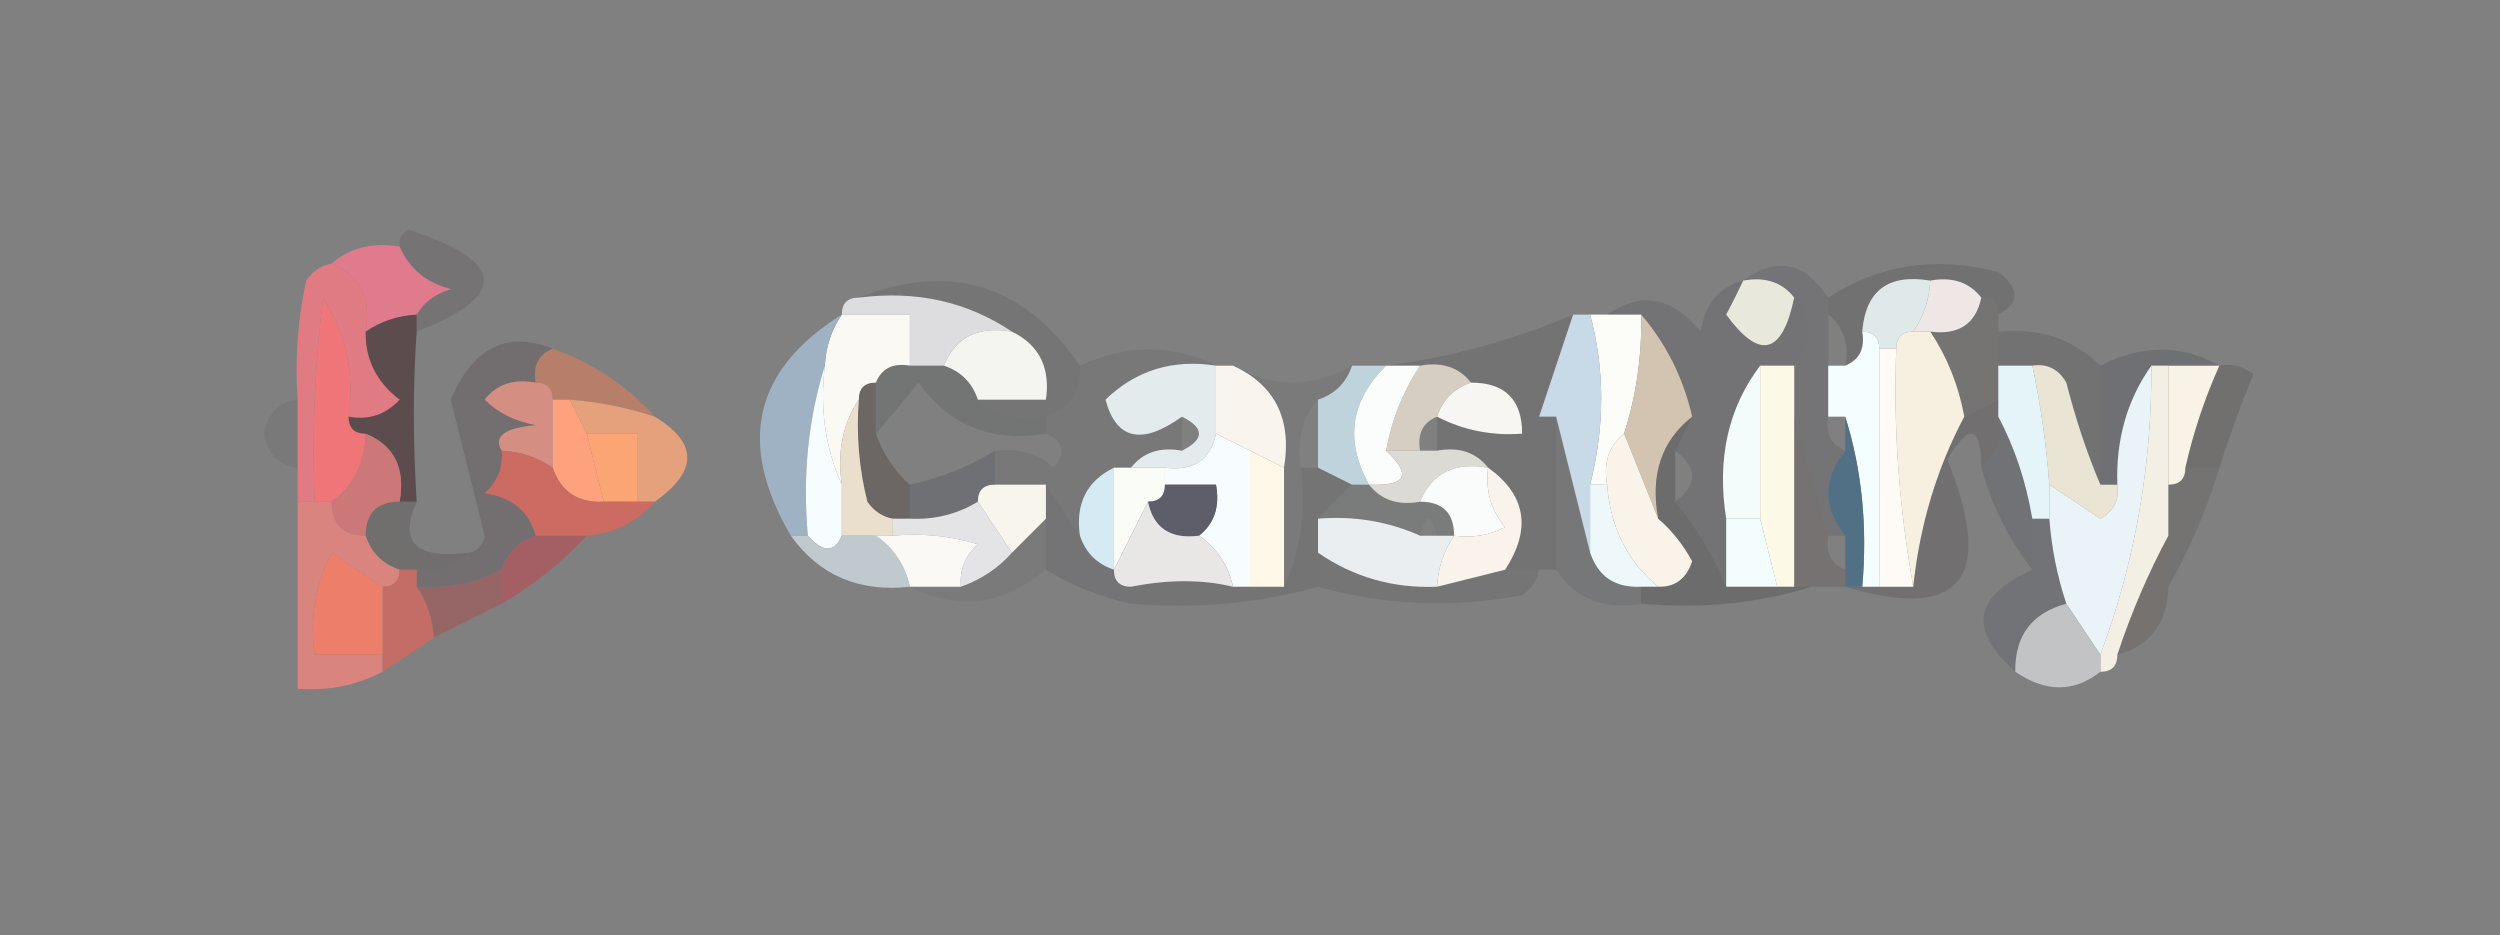 <?xml version="1.0" encoding="UTF-8"?>
<!DOCTYPE svg PUBLIC "-//W3C//DTD SVG 1.1//EN" "http://www.w3.org/Graphics/SVG/1.1/DTD/svg11.dtd">
<svg xmlns="http://www.w3.org/2000/svg" version="1.1" width="147px" height="55px" style="shape-rendering:geometricPrecision; text-rendering:geometricPrecision; image-rendering:optimizeQuality; fill-rule:evenodd; clip-rule:evenodd" xmlns:xlink="http://www.w3.org/1999/xlink">
<rect width="100%" height="100%" fill="#808080" stroke="none"/>
<g><path style="opacity:0.114" fill="#26171b" d="M 24.5,19.5 C 24.5,19.167 24.5,18.833 24.5,18.5C 24.918,17.778 25.584,17.278 26.5,17C 25.058,16.623 24.058,15.79 23.5,14.5C 23.435,14.062 23.601,13.728 24,13.5C 29.774,15.375 29.94,17.375 24.5,19.5 Z"/></g>
<g><path style="opacity:0.114" fill="#22182a" d="M 102.5,16.5 C 104.455,15.07 106.121,15.403 107.5,17.5C 107.5,17.833 107.5,18.167 107.5,18.5C 107.5,19.5 107.5,20.5 107.5,21.5C 107.5,22.5 107.5,23.5 107.5,24.5C 107.328,25.492 107.662,26.158 108.5,26.5C 107.167,28.167 107.167,29.833 108.5,31.5C 108.167,31.5 107.833,31.5 107.5,31.5C 106.833,29.167 106.167,26.833 105.5,24.5C 105.5,23.5 105.5,22.5 105.5,21.5C 106.686,20.039 106.686,18.705 105.5,17.5C 104.791,16.596 103.791,16.263 102.5,16.5 Z"/></g>
<g><path style="opacity:1" fill="#e07a8d" d="M 19.5,15.5 C 20.568,14.566 21.901,14.232 23.5,14.5C 24.058,15.79 25.058,16.623 26.5,17C 25.584,17.278 24.918,17.778 24.5,18.5C 23.391,18.557 22.391,18.89 21.5,19.5C 21.843,17.517 21.177,16.183 19.5,15.5 Z"/></g>
<g><path style="opacity:0.145" fill="#1e2029" d="M 117.5,18.5 C 117.5,17.833 117.167,17.5 116.5,17.5C 115.791,16.596 114.791,16.263 113.5,16.5C 111.027,16.088 109.694,17.088 109.5,19.5C 109.672,20.492 109.338,21.158 108.5,21.5C 108.737,20.209 108.404,19.209 107.5,18.5C 107.5,18.167 107.5,17.833 107.5,17.5C 110.518,15.537 113.851,15.037 117.5,16C 118.774,16.977 118.774,17.811 117.5,18.5 Z"/></g>
<g><path style="opacity:1" fill="#efe7e6" d="M 113.5,16.5 C 114.791,16.263 115.791,16.596 116.5,17.5C 116.179,19.048 115.179,19.715 113.5,19.5C 113.167,19.5 112.833,19.5 112.5,19.5C 113.11,18.609 113.443,17.609 113.5,16.5 Z"/></g>
<g><path style="opacity:1" fill="#e17b83" d="M 19.5,15.5 C 21.177,16.183 21.843,17.517 21.5,19.5C 21.48,21.143 22.147,22.476 23.5,23.5C 22.675,24.386 21.675,24.719 20.5,24.5C 20.852,21.927 20.352,19.594 19,17.5C 18.501,21.486 18.334,25.486 18.5,29.5C 18.167,29.5 17.833,29.5 17.5,29.5C 17.5,28.833 17.5,28.167 17.5,27.5C 17.5,26.167 17.5,24.833 17.5,23.5C 17.337,21.143 17.503,18.81 18,16.5C 18.383,15.944 18.883,15.611 19.5,15.5 Z"/></g>
<g><path style="opacity:1" fill="#dddcde" d="M 49.5,18.5 C 49.5,17.833 49.833,17.5 50.5,17.5C 53.877,17.068 56.877,17.735 59.5,19.5C 57.517,19.157 56.183,19.823 55.5,21.5C 54.833,21.5 54.167,21.5 53.5,21.5C 53.5,20.5 53.5,19.5 53.5,18.5C 52.167,18.5 50.833,18.5 49.5,18.5 Z"/></g>
<g><path style="opacity:0.106" fill="#2e2522" d="M 50.5,17.5 C 55.875,15.383 60.209,16.716 63.5,21.5C 63.573,23.027 62.906,24.027 61.5,24.5C 59.901,24.768 58.568,24.434 57.5,23.5C 58.833,23.5 60.167,23.5 61.5,23.5C 61.771,21.62 61.104,20.287 59.5,19.5C 56.877,17.735 53.877,17.068 50.5,17.5 Z"/></g>
<g><path style="opacity:1" fill="#e9e8dd" d="M 102.5,16.5 C 103.791,16.263 104.791,16.596 105.5,17.5C 104.797,20.861 103.463,21.194 101.5,18.5C 101.863,17.817 102.196,17.15 102.5,16.5 Z"/></g>
<g><path style="opacity:1" fill="#dfe9ea" d="M 113.5,16.5 C 113.443,17.609 113.11,18.609 112.5,19.5C 111.833,19.5 111.5,19.833 111.5,20.5C 111.167,20.5 110.833,20.5 110.5,20.5C 110.5,19.833 110.167,19.5 109.5,19.5C 109.694,17.088 111.027,16.088 113.5,16.5 Z"/></g>
<g><path style="opacity:1" fill="#f07579" d="M 20.5,24.5 C 20.5,25.167 20.833,25.5 21.5,25.5C 21.473,27.199 20.806,28.533 19.5,29.5C 19.167,29.5 18.833,29.5 18.5,29.5C 18.334,25.486 18.501,21.486 19,17.5C 20.352,19.594 20.852,21.927 20.5,24.5 Z"/></g>
<g><path style="opacity:1" fill="#fcfdf9" d="M 93.5,18.5 C 93.833,18.5 94.167,18.5 94.5,18.5C 95.167,18.5 95.833,18.5 96.5,18.5C 96.552,20.903 96.219,23.236 95.5,25.5C 94.596,26.209 94.263,27.209 94.5,28.5C 94.167,28.5 93.833,28.5 93.5,28.5C 94.368,25.064 94.368,21.731 93.5,18.5 Z"/></g>
<g><path style="opacity:0.137" fill="#262737" d="M 102.5,16.5 C 102.196,17.15 101.863,17.817 101.5,18.5C 103.463,21.194 104.797,20.861 105.5,17.5C 106.686,18.705 106.686,20.039 105.5,21.5C 104.833,21.5 104.167,21.5 103.5,21.5C 101.612,23.988 100.945,26.988 101.5,30.5C 101.5,31.833 101.5,33.167 101.5,34.5C 100.767,32.706 99.767,31.039 98.5,29.5C 99.833,28.5 99.833,27.5 98.5,26.5C 98.833,25.833 99.167,25.167 99.5,24.5C 98.971,22.216 97.971,20.216 96.5,18.5C 95.833,18.5 95.167,18.5 94.5,18.5C 96.489,17.113 98.322,17.447 100,19.5C 100.236,17.881 101.069,16.881 102.5,16.5 Z"/></g>
<g><path style="opacity:0.145" fill="#3f332c" d="M 116.5,17.5 C 117.167,17.5 117.5,17.833 117.5,18.5C 117.5,18.833 117.5,19.167 117.5,19.5C 117.5,20.167 117.5,20.833 117.5,21.5C 117.5,22.167 117.5,22.833 117.5,23.5C 116.833,23.833 116.167,24.167 115.5,24.5C 115.169,22.678 114.502,21.011 113.5,19.5C 115.179,19.715 116.179,19.048 116.5,17.5 Z"/></g>
<g><path style="opacity:0.161" fill="#2d131c" d="M 32.5,20.5 C 31.662,20.842 31.328,21.508 31.5,22.5C 30.209,22.263 29.209,22.596 28.5,23.5C 27.833,23.5 27.167,23.5 26.5,23.5C 27.804,20.431 29.804,19.431 32.5,20.5 Z"/></g>
<g><path style="opacity:0.129" fill="#221819" d="M 117.5,19.5 C 119.898,19.259 121.898,19.926 123.5,21.5C 123.5,23.833 123.5,26.167 123.5,28.5C 122.717,26.657 122.05,24.657 121.5,22.5C 121.043,21.703 120.376,21.369 119.5,21.5C 118.833,21.5 118.167,21.5 117.5,21.5C 117.5,20.833 117.5,20.167 117.5,19.5 Z"/></g>
<g><path style="opacity:1" fill="#fbf9f4" d="M 49.5,18.5 C 50.833,18.5 52.167,18.5 53.5,18.5C 53.5,19.5 53.5,20.5 53.5,21.5C 52.508,21.328 51.842,21.662 51.5,22.5C 50.833,22.5 50.5,22.833 50.5,23.5C 49.549,24.919 49.215,26.585 49.5,28.5C 48.532,26.393 48.198,24.059 48.5,21.5C 48.557,20.391 48.89,19.391 49.5,18.5 Z"/></g>
<g><path style="opacity:0.114" fill="#191d21" d="M 53.5,21.5 C 54.167,21.5 54.833,21.5 55.5,21.5C 56.5,21.833 57.167,22.5 57.5,23.5C 58.568,24.434 59.901,24.768 61.5,24.5C 61.5,24.833 61.5,25.167 61.5,25.5C 58.348,26.041 55.848,25.041 54,22.5C 53.148,23.571 52.315,24.571 51.5,25.5C 51.5,24.5 51.5,23.5 51.5,22.5C 51.842,21.662 52.508,21.328 53.5,21.5 Z"/></g>
<g><path style="opacity:1" fill="#f4f5f0" d="M 59.5,19.5 C 61.104,20.287 61.771,21.62 61.5,23.5C 60.167,23.5 58.833,23.5 57.5,23.5C 57.167,22.5 56.5,21.833 55.5,21.5C 56.183,19.823 57.517,19.157 59.5,19.5 Z"/></g>
<g><path style="opacity:0.994" fill="#e4ebed" d="M 71.5,21.5 C 71.5,22.833 71.5,24.167 71.5,25.5C 71.179,27.048 70.179,27.715 68.5,27.5C 67.833,27.5 67.167,27.5 66.5,27.5C 67.209,26.596 68.209,26.263 69.5,26.5C 70.833,25.833 70.833,25.167 69.5,24.5C 67.14,26.193 65.64,25.86 65,23.5C 66.789,21.771 68.956,21.104 71.5,21.5 Z"/></g>
<g><path style="opacity:1" fill="#d6cec3" d="M 83.5,21.5 C 84.791,21.263 85.791,21.596 86.5,22.5C 85.5,22.833 84.833,23.5 84.5,24.5C 83.662,24.842 83.328,25.508 83.5,26.5C 82.833,26.5 82.167,26.5 81.5,26.5C 81.831,24.678 82.498,23.011 83.5,21.5 Z"/></g>
<g><path style="opacity:0.133" fill="#1f1f26" d="M 92.5,18.5 C 91.833,20.5 91.167,22.5 90.5,24.5C 90.5,25.167 90.167,25.5 89.5,25.5C 89.5,23.5 88.5,22.5 86.5,22.5C 85.791,21.596 84.791,21.263 83.5,21.5C 82.833,21.5 82.167,21.5 81.5,21.5C 85.292,21.007 88.958,20.007 92.5,18.5 Z"/></g>
<g><path style="opacity:1" fill="#c8d9e7" d="M 92.5,18.5 C 92.833,18.5 93.167,18.5 93.5,18.5C 94.368,21.731 94.368,25.064 93.5,28.5C 93.5,29.833 93.5,31.167 93.5,32.5C 92.833,29.833 92.167,27.167 91.5,24.5C 91.167,24.5 90.833,24.5 90.5,24.5C 91.167,22.5 91.833,20.5 92.5,18.5 Z"/></g>
<g><path style="opacity:1" fill="#d2c4b1" d="M 96.5,18.5 C 97.971,20.216 98.971,22.216 99.5,24.5C 97.692,25.918 97.025,27.918 97.5,30.5C 96.833,28.833 96.167,27.167 95.5,25.5C 96.219,23.236 96.552,20.903 96.5,18.5 Z"/></g>
<g><path style="opacity:0.999" fill="#f7f0e1" d="M 112.5,19.5 C 112.833,19.5 113.167,19.5 113.5,19.5C 114.502,21.011 115.169,22.678 115.5,24.5C 113.881,27.548 112.881,30.881 112.5,34.5C 111.655,29.776 111.322,25.109 111.5,20.5C 111.5,19.833 111.833,19.5 112.5,19.5 Z"/></g>
<g><path style="opacity:0.482" fill="#361518" d="M 24.5,18.5 C 24.5,18.833 24.5,19.167 24.5,19.5C 24.28,22.622 24.28,25.956 24.5,29.5C 24.167,29.5 23.833,29.5 23.5,29.5C 23.843,27.517 23.177,26.183 21.5,25.5C 20.833,25.5 20.5,25.167 20.5,24.5C 21.675,24.719 22.675,24.386 23.5,23.5C 22.147,22.476 21.48,21.143 21.5,19.5C 22.391,18.89 23.391,18.557 24.5,18.5 Z"/></g>
<g><path style="opacity:0.965" fill="#b97e69" d="M 32.5,20.5 C 34.882,21.351 36.882,22.684 38.5,24.5C 36.883,23.962 35.216,23.629 33.5,23.5C 33.167,23.5 32.833,23.5 32.5,23.5C 32.5,22.833 32.167,22.5 31.5,22.5C 31.328,21.508 31.662,20.842 32.5,20.5 Z"/></g>
<g><path style="opacity:1" fill="#9eb2c3" d="M 49.5,18.5 C 48.89,19.391 48.557,20.391 48.5,21.5C 47.521,24.625 47.187,27.958 47.5,31.5C 47.167,31.5 46.833,31.5 46.5,31.5C 43.317,26.067 44.317,21.734 49.5,18.5 Z"/></g>
<g><path style="opacity:0.063" fill="#352928" d="M 72.5,21.5 C 74.833,22.833 77.167,22.833 79.5,21.5C 79.167,22.5 78.5,23.167 77.5,23.5C 76.566,24.568 76.232,25.901 76.5,27.5C 76.802,30.059 76.468,32.393 75.5,34.5C 75.5,32.167 75.5,29.833 75.5,27.5C 75.972,24.642 74.972,22.642 72.5,21.5 Z"/></g>
<g><path style="opacity:1" fill="#f7f6f2" d="M 86.5,22.5 C 88.5,22.5 89.5,23.5 89.5,25.5C 87.709,25.634 86.042,25.301 84.5,24.5C 84.833,23.5 85.5,22.833 86.5,22.5 Z"/></g>
<g><path style="opacity:1" fill="#f9f3e7" d="M 127.5,21.5 C 128.5,21.5 129.5,21.5 130.5,21.5C 129.637,23.421 128.971,25.421 128.5,27.5C 128.5,28.167 128.167,28.5 127.5,28.5C 127.5,26.167 127.5,23.833 127.5,21.5 Z"/></g>
<g><path style="opacity:1" fill="#e9e4d3" d="M 119.5,21.5 C 120.376,21.369 121.043,21.703 121.5,22.5C 122.05,24.657 122.717,26.657 123.5,28.5C 123.833,28.5 124.167,28.5 124.5,28.5C 124.631,29.376 124.298,30.043 123.5,30.5C 122.482,29.808 121.482,29.141 120.5,28.5C 120.326,26.139 119.993,23.806 119.5,21.5 Z"/></g>
<g><path style="opacity:0.155" fill="#131c2e" d="M 130.5,21.5 C 129.5,21.5 128.5,21.5 127.5,21.5C 127.167,21.5 126.833,21.5 126.5,21.5C 125.076,23.515 124.41,25.848 124.5,28.5C 124.167,28.5 123.833,28.5 123.5,28.5C 123.5,26.167 123.5,23.833 123.5,21.5C 125.941,20.244 128.274,20.244 130.5,21.5 Z"/></g>
<g><path style="opacity:0.935" fill="#da9083" d="M 31.5,22.5 C 32.167,22.5 32.5,22.833 32.5,23.5C 32.5,24.833 32.5,26.167 32.5,27.5C 31.609,26.89 30.609,26.557 29.5,26.5C 28.991,25.659 29.657,25.159 31.5,25C 30.262,24.768 29.262,24.268 28.5,23.5C 29.209,22.596 30.209,22.263 31.5,22.5 Z"/></g>
<g><path style="opacity:0.969" fill="#e8a27b" d="M 33.5,23.5 C 35.216,23.629 36.883,23.962 38.5,24.5C 41.048,26.038 41.048,27.704 38.5,29.5C 38.167,29.5 37.833,29.5 37.5,29.5C 37.5,28.167 37.5,26.833 37.5,25.5C 36.5,25.5 35.5,25.5 34.5,25.5C 34.167,24.833 33.833,24.167 33.5,23.5 Z"/></g>
<g><path style="opacity:0.082" fill="#1f222d" d="M 71.5,21.5 C 68.956,21.104 66.789,21.771 65,23.5C 65.64,25.86 67.14,26.193 69.5,24.5C 69.5,25.167 69.5,25.833 69.5,26.5C 68.209,26.263 67.209,26.596 66.5,27.5C 66.167,27.5 65.833,27.5 65.5,27.5C 63.896,28.287 63.229,29.62 63.5,31.5C 62.833,30.5 62.167,29.5 61.5,28.5C 60.5,28.5 59.5,28.5 58.5,28.5C 58.5,27.833 58.5,27.167 58.5,26.5C 59.822,26.33 60.989,26.663 62,27.5C 62.692,26.563 62.525,25.897 61.5,25.5C 61.5,25.167 61.5,24.833 61.5,24.5C 62.906,24.027 63.573,23.027 63.5,21.5C 66.272,20.233 68.939,20.233 71.5,21.5 Z"/></g>
<g><path style="opacity:1" fill="#bfd3dd" d="M 79.5,21.5 C 80.167,21.5 80.833,21.5 81.5,21.5C 79.396,23.583 79.062,25.916 80.5,28.5C 80.167,28.5 79.833,28.5 79.5,28.5C 78.833,28.167 78.167,27.833 77.5,27.5C 77.5,26.167 77.5,24.833 77.5,23.5C 78.5,23.167 79.167,22.5 79.5,21.5 Z"/></g>
<g><path style="opacity:1" fill="#e5f4f8" d="M 117.5,21.5 C 118.167,21.5 118.833,21.5 119.5,21.5C 119.993,23.806 120.326,26.139 120.5,28.5C 120.5,29.167 120.5,29.833 120.5,30.5C 120.167,30.5 119.833,30.5 119.5,30.5C 119.125,28.302 118.458,26.302 117.5,24.5C 117.5,24.167 117.5,23.833 117.5,23.5C 117.5,22.833 117.5,22.167 117.5,21.5 Z"/></g>
<g><path style="opacity:0.153" fill="#341315" d="M 26.5,23.5 C 27.167,23.5 27.833,23.5 28.5,23.5C 29.262,24.268 30.262,24.768 31.5,25C 29.657,25.159 28.991,25.659 29.5,26.5C 29.586,27.496 29.252,28.329 28.5,29C 30.119,29.235 31.119,30.069 31.5,31.5C 30.5,31.833 29.833,32.5 29.5,33.5C 27.958,34.301 26.291,34.634 24.5,34.5C 24.5,34.167 24.5,33.833 24.5,33.5C 25.791,33.737 26.791,33.404 27.5,32.5C 28.043,32.44 28.376,32.107 28.5,31.5C 27.831,28.803 27.164,26.137 26.5,23.5 Z"/></g>
<g><path style="opacity:1" fill="#fea17d" d="M 32.5,23.5 C 32.833,23.5 33.167,23.5 33.5,23.5C 33.833,24.167 34.167,24.833 34.5,25.5C 34.833,26.833 35.167,28.167 35.5,29.5C 33.973,29.573 32.973,28.906 32.5,27.5C 32.5,26.167 32.5,24.833 32.5,23.5 Z"/></g>
<g><path style="opacity:1" fill="#fba474" d="M 34.5,25.5 C 35.5,25.5 36.5,25.5 37.5,25.5C 37.5,26.833 37.5,28.167 37.5,29.5C 36.833,29.5 36.167,29.5 35.5,29.5C 35.167,28.167 34.833,26.833 34.5,25.5 Z"/></g>
<g><path style="opacity:1" fill="#f9f4ed" d="M 71.5,21.5 C 71.833,21.5 72.167,21.5 72.5,21.5C 74.972,22.642 75.972,24.642 75.5,27.5C 74.833,27.167 74.167,26.833 73.5,26.5C 72.833,26.167 72.167,25.833 71.5,25.5C 71.5,24.167 71.5,22.833 71.5,21.5 Z"/></g>
<g><path style="opacity:1" fill="#fbfdfc" d="M 81.5,21.5 C 82.167,21.5 82.833,21.5 83.5,21.5C 82.498,23.011 81.831,24.678 81.5,26.5C 83.031,27.924 82.698,28.591 80.5,28.5C 79.062,25.916 79.396,23.583 81.5,21.5 Z"/></g>
<g><path style="opacity:0.129" fill="#292222" d="M 84.5,24.5 C 86.042,25.301 87.709,25.634 89.5,25.5C 90.167,25.5 90.5,25.167 90.5,24.5C 90.833,24.5 91.167,24.5 91.5,24.5C 91.5,27.5 91.5,30.5 91.5,33.5C 91.167,33.5 90.833,33.5 90.5,33.5C 89.833,33.5 89.167,33.5 88.5,33.5C 90.062,31.099 89.729,29.099 87.5,27.5C 86.791,26.596 85.791,26.263 84.5,26.5C 84.5,25.833 84.5,25.167 84.5,24.5 Z"/></g>
<g><path style="opacity:0.188" fill="#3a2d25" d="M 130.5,21.5 C 131.239,21.369 131.906,21.536 132.5,22C 131.756,23.815 131.089,25.648 130.5,27.5C 129.833,27.5 129.167,27.5 128.5,27.5C 128.971,25.421 129.637,23.421 130.5,21.5 Z"/></g>
<g><path style="opacity:0.055" fill="#1e0a0a" d="M 17.5,23.5 C 17.5,24.833 17.5,26.167 17.5,27.5C 16.414,27.38 15.747,26.713 15.5,25.5C 15.747,24.287 16.414,23.62 17.5,23.5 Z"/></g>
<g><path style="opacity:0.255" fill="#342115" d="M 51.5,22.5 C 51.5,23.5 51.5,24.5 51.5,25.5C 51.932,26.709 52.599,27.709 53.5,28.5C 53.5,29.167 53.5,29.833 53.5,30.5C 53.167,30.5 52.833,30.5 52.5,30.5C 51.883,30.389 51.383,30.056 51,29.5C 50.505,27.527 50.338,25.527 50.5,23.5C 50.5,22.833 50.833,22.5 51.5,22.5 Z"/></g>
<g><path style="opacity:1" fill="#f7fcfe" d="M 71.5,25.5 C 72.167,25.833 72.833,26.167 73.5,26.5C 73.5,29.167 73.5,31.833 73.5,34.5C 73.167,34.5 72.833,34.5 72.5,34.5C 72.218,33.222 71.551,32.222 70.5,31.5C 71.404,30.791 71.737,29.791 71.5,28.5C 70.5,28.5 69.5,28.5 68.5,28.5C 68.5,28.167 68.5,27.833 68.5,27.5C 70.179,27.715 71.179,27.048 71.5,25.5 Z"/></g>
<g><path style="opacity:1" fill="#dcdad5" d="M 81.5,26.5 C 82.167,26.5 82.833,26.5 83.5,26.5C 83.833,26.5 84.167,26.5 84.5,26.5C 85.791,26.263 86.791,26.596 87.5,27.5C 85.517,27.157 84.183,27.823 83.5,29.5C 82.209,29.737 81.209,29.404 80.5,28.5C 82.698,28.591 83.031,27.924 81.5,26.5 Z"/></g>
<g><path style="opacity:1" fill="#fcf9e6" d="M 103.5,21.5 C 104.167,21.5 104.833,21.5 105.5,21.5C 105.5,22.5 105.5,23.5 105.5,24.5C 105.5,27.833 105.5,31.167 105.5,34.5C 105.167,34.5 104.833,34.5 104.5,34.5C 104.167,33.167 103.833,31.833 103.5,30.5C 103.5,27.5 103.5,24.5 103.5,21.5 Z"/></g>
<g><path style="opacity:0.155" fill="#26181a" d="M 117.5,23.5 C 117.5,23.833 117.5,24.167 117.5,24.5C 117.737,25.791 117.404,26.791 116.5,27.5C 116.489,24.999 115.822,24.832 114.5,27C 117.323,34.047 115.323,36.547 108.5,34.5C 108.833,34.5 109.167,34.5 109.5,34.5C 109.833,34.5 110.167,34.5 110.5,34.5C 111.167,34.5 111.833,34.5 112.5,34.5C 112.881,30.881 113.881,27.548 115.5,24.5C 116.167,24.167 116.833,23.833 117.5,23.5 Z"/></g>
<g><path style="opacity:0.169" fill="#1a273a" d="M 58.5,26.5 C 58.5,27.167 58.5,27.833 58.5,28.5C 57.833,28.5 57.5,28.833 57.5,29.5C 56.292,30.234 54.959,30.567 53.5,30.5C 53.5,29.833 53.5,29.167 53.5,28.5C 55.284,28.108 56.95,27.441 58.5,26.5 Z"/></g>
<g><path style="opacity:0.106" fill="#1f161a" d="M 76.5,27.5 C 76.833,27.5 77.167,27.5 77.5,27.5C 78.167,27.833 78.833,28.167 79.5,28.5C 78.833,29.167 78.167,29.833 77.5,30.5C 77.5,31.167 77.5,31.833 77.5,32.5C 77.5,33.167 77.5,33.833 77.5,34.5C 74.038,35.482 70.371,35.815 66.5,35.5C 66.5,35.167 66.5,34.833 66.5,34.5C 68.703,34.065 70.703,34.065 72.5,34.5C 72.833,34.5 73.167,34.5 73.5,34.5C 74.167,34.5 74.833,34.5 75.5,34.5C 76.468,32.393 76.802,30.059 76.5,27.5 Z"/></g>
<g><path style="opacity:1" fill="#fafbfb" d="M 87.5,27.5 C 87.33,28.822 87.663,29.989 88.5,31C 87.552,31.483 86.552,31.649 85.5,31.5C 85.5,30.167 84.833,29.5 83.5,29.5C 84.183,27.823 85.517,27.157 87.5,27.5 Z"/></g>
<g><path style="opacity:1" fill="#f4efe4" d="M 126.5,21.5 C 126.833,21.5 127.167,21.5 127.5,21.5C 127.5,23.833 127.5,26.167 127.5,28.5C 127.5,29.5 127.5,30.5 127.5,31.5C 126.323,33.679 125.323,36.013 124.5,38.5C 124.5,39.167 124.167,39.5 123.5,39.5C 123.5,39.167 123.5,38.833 123.5,38.5C 125.537,33.044 126.537,27.377 126.5,21.5 Z"/></g>
<g><path style="opacity:0.961" fill="#d07878" d="M 21.5,25.5 C 23.177,26.183 23.843,27.517 23.5,29.5C 22.167,29.5 21.5,30.167 21.5,31.5C 20.167,31.5 19.5,30.833 19.5,29.5C 20.806,28.533 21.473,27.199 21.5,25.5 Z"/></g>
<g><path style="opacity:1" fill="#f7fdfe" d="M 48.5,21.5 C 48.198,24.059 48.532,26.393 49.5,28.5C 49.5,29.5 49.5,30.5 49.5,31.5C 49.062,32.506 48.396,32.506 47.5,31.5C 47.187,27.958 47.521,24.625 48.5,21.5 Z"/></g>
<g><path style="opacity:1" fill="#d5eaf2" d="M 65.5,27.5 C 65.5,29.5 65.5,31.5 65.5,33.5C 64.5,33.167 63.833,32.5 63.5,31.5C 63.229,29.62 63.896,28.287 65.5,27.5 Z"/></g>
<g><path style="opacity:1" fill="#faf3e9" d="M 95.5,25.5 C 96.167,27.167 96.833,28.833 97.5,30.5C 98.278,31.156 98.944,31.989 99.5,33C 99.164,34.03 98.497,34.53 97.5,34.5C 95.683,32.988 94.683,30.988 94.5,28.5C 94.263,27.209 94.596,26.209 95.5,25.5 Z"/></g>
<g><path style="opacity:0.165" fill="#412c29" d="M 105.5,24.5 C 106.167,26.833 106.833,29.167 107.5,31.5C 107.328,32.492 107.662,33.158 108.5,33.5C 108.5,33.833 108.5,34.167 108.5,34.5C 107.833,34.5 107.167,34.5 106.5,34.5C 106.167,34.5 105.833,34.5 105.5,34.5C 105.5,31.167 105.5,27.833 105.5,24.5 Z"/></g>
<g><path style="opacity:0.059" fill="#323539" d="M 79.5,28.5 C 79.833,28.5 80.167,28.5 80.5,28.5C 81.209,29.404 82.209,29.737 83.5,29.5C 84.833,29.5 85.5,30.167 85.5,31.5C 85.167,31.5 84.833,31.5 84.5,31.5C 84.167,30.167 83.833,30.167 83.5,31.5C 81.621,30.659 79.621,30.325 77.5,30.5C 78.167,29.833 78.833,29.167 79.5,28.5 Z"/></g>
<g><path style="opacity:1" fill="#eef8fa" d="M 93.5,28.5 C 93.833,28.5 94.167,28.5 94.5,28.5C 94.683,30.988 95.683,32.988 97.5,34.5C 97.167,34.5 96.833,34.5 96.5,34.5C 94.973,34.573 93.973,33.906 93.5,32.5C 93.5,31.167 93.5,29.833 93.5,28.5 Z"/></g>
<g><path style="opacity:1" fill="#f3fcfb" d="M 103.5,21.5 C 103.5,24.5 103.5,27.5 103.5,30.5C 102.833,30.5 102.167,30.5 101.5,30.5C 100.945,26.988 101.612,23.988 103.5,21.5 Z"/></g>
<g><path style="opacity:0.999" fill="#f4fdff" d="M 109.5,19.5 C 110.167,19.5 110.5,19.833 110.5,20.5C 110.5,25.167 110.5,29.833 110.5,34.5C 110.167,34.5 109.833,34.5 109.5,34.5C 109.813,30.958 109.479,27.625 108.5,24.5C 108.167,24.5 107.833,24.5 107.5,24.5C 107.5,23.5 107.5,22.5 107.5,21.5C 107.833,21.5 108.167,21.5 108.5,21.5C 109.338,21.158 109.672,20.492 109.5,19.5 Z"/></g>
<g><path style="opacity:0.137" fill="#162335" d="M 117.5,24.5 C 118.458,26.302 119.125,28.302 119.5,30.5C 119.5,31.5 119.5,32.5 119.5,33.5C 118.13,31.75 117.13,29.75 116.5,27.5C 117.404,26.791 117.737,25.791 117.5,24.5 Z"/></g>
<g><path style="opacity:0.161" fill="#271514" d="M 23.5,29.5 C 23.833,29.5 24.167,29.5 24.5,29.5C 23.433,31.88 24.433,32.88 27.5,32.5C 26.791,33.404 25.791,33.737 24.5,33.5C 24.167,33.5 23.833,33.5 23.5,33.5C 22.5,33.167 21.833,32.5 21.5,31.5C 21.5,30.167 22.167,29.5 23.5,29.5 Z"/></g>
<g><path style="opacity:0.906" fill="#d4695f" d="M 29.5,26.5 C 30.609,26.557 31.609,26.89 32.5,27.5C 32.973,28.906 33.973,29.573 35.5,29.5C 36.167,29.5 36.833,29.5 37.5,29.5C 37.833,29.5 38.167,29.5 38.5,29.5C 37.486,30.674 36.153,31.34 34.5,31.5C 33.5,31.5 32.5,31.5 31.5,31.5C 31.119,30.069 30.119,29.235 28.5,29C 29.252,28.329 29.586,27.496 29.5,26.5 Z"/></g>
<g><path style="opacity:1" fill="#eadfcd" d="M 50.5,23.5 C 50.338,25.527 50.505,27.527 51,29.5C 51.383,30.056 51.883,30.389 52.5,30.5C 52.5,30.833 52.5,31.167 52.5,31.5C 52.167,31.5 51.833,31.5 51.5,31.5C 50.833,31.5 50.167,31.5 49.5,31.5C 49.5,30.5 49.5,29.5 49.5,28.5C 49.215,26.585 49.549,24.919 50.5,23.5 Z"/></g>
<g><path style="opacity:1" fill="#e4e4e7" d="M 57.5,29.5 C 58.167,30.5 58.833,31.5 59.5,32.5C 58.709,33.401 57.709,34.068 56.5,34.5C 56.414,33.504 56.748,32.671 57.5,32C 55.866,31.506 54.199,31.34 52.5,31.5C 52.5,31.167 52.5,30.833 52.5,30.5C 52.833,30.5 53.167,30.5 53.5,30.5C 54.959,30.567 56.292,30.234 57.5,29.5 Z"/></g>
<g><path style="opacity:1" fill="#f9fcf7" d="M 65.5,27.5 C 65.833,27.5 66.167,27.5 66.5,27.5C 67.167,27.5 67.833,27.5 68.5,27.5C 68.5,27.833 68.5,28.167 68.5,28.5C 68.5,29.167 68.167,29.5 67.5,29.5C 66.833,30.833 66.167,32.167 65.5,33.5C 65.5,31.5 65.5,29.5 65.5,27.5 Z"/></g>
<g><path style="opacity:1" fill="#5e5e6b" d="M 68.5,28.5 C 69.5,28.5 70.5,28.5 71.5,28.5C 71.737,29.791 71.404,30.791 70.5,31.5C 68.821,31.715 67.821,31.048 67.5,29.5C 68.167,29.5 68.5,29.167 68.5,28.5 Z"/></g>
<g><path style="opacity:1" fill="#ebeef0" d="M 77.5,30.5 C 79.621,30.325 81.621,30.659 83.5,31.5C 83.833,31.5 84.167,31.5 84.5,31.5C 84.833,31.5 85.167,31.5 85.5,31.5C 84.89,32.391 84.557,33.391 84.5,34.5C 81.921,34.606 79.588,33.94 77.5,32.5C 77.5,31.833 77.5,31.167 77.5,30.5 Z"/></g>
<g><path style="opacity:1" fill="#f4fdfd" d="M 101.5,30.5 C 102.167,30.5 102.833,30.5 103.5,30.5C 103.833,31.833 104.167,33.167 104.5,34.5C 103.5,34.5 102.5,34.5 101.5,34.5C 101.5,33.167 101.5,31.833 101.5,30.5 Z"/></g>
<g><path style="opacity:1" fill="#517086" d="M 108.5,24.5 C 109.479,27.625 109.813,30.958 109.5,34.5C 109.167,34.5 108.833,34.5 108.5,34.5C 108.5,34.167 108.5,33.833 108.5,33.5C 108.5,32.833 108.5,32.167 108.5,31.5C 107.167,29.833 107.167,28.167 108.5,26.5C 108.5,25.833 108.5,25.167 108.5,24.5 Z"/></g>
<g><path style="opacity:0.133" fill="#332019" d="M 128.5,27.5 C 129.167,27.5 129.833,27.5 130.5,27.5C 129.736,30.018 128.736,32.351 127.5,34.5C 127.5,33.5 127.5,32.5 127.5,31.5C 127.5,30.5 127.5,29.5 127.5,28.5C 128.167,28.5 128.5,28.167 128.5,27.5 Z"/></g>
<g><path style="opacity:1" fill="#c0c9ce" d="M 46.5,31.5 C 46.833,31.5 47.167,31.5 47.5,31.5C 48.396,32.506 49.062,32.506 49.5,31.5C 50.167,31.5 50.833,31.5 51.5,31.5C 52.551,32.222 53.218,33.222 53.5,34.5C 50.509,34.834 48.176,33.834 46.5,31.5 Z"/></g>
<g><path style="opacity:1" fill="#faf9f5" d="M 51.5,31.5 C 51.833,31.5 52.167,31.5 52.5,31.5C 54.199,31.34 55.866,31.506 57.5,32C 56.748,32.671 56.414,33.504 56.5,34.5C 55.5,34.5 54.5,34.5 53.5,34.5C 53.218,33.222 52.551,32.222 51.5,31.5 Z"/></g>
<g><path style="opacity:1" fill="#f7f5ec" d="M 57.5,29.5 C 57.5,28.833 57.833,28.5 58.5,28.5C 59.5,28.5 60.5,28.5 61.5,28.5C 61.5,29.167 61.5,29.833 61.5,30.5C 60.833,31.167 60.167,31.833 59.5,32.5C 58.833,31.5 58.167,30.5 57.5,29.5 Z"/></g>
<g><path style="opacity:0.125" fill="#222130" d="M 61.5,28.5 C 62.167,29.5 62.833,30.5 63.5,31.5C 63.833,32.5 64.5,33.167 65.5,33.5C 65.5,34.167 65.833,34.5 66.5,34.5C 66.5,34.833 66.5,35.167 66.5,35.5C 64.716,35.108 63.05,34.441 61.5,33.5C 61.5,32.5 61.5,31.5 61.5,30.5C 61.5,29.833 61.5,29.167 61.5,28.5 Z"/></g>
<g><path style="opacity:1" fill="#f9f3ec" d="M 87.5,27.5 C 89.729,29.099 90.062,31.099 88.5,33.5C 87.167,33.833 85.833,34.167 84.5,34.5C 84.557,33.391 84.89,32.391 85.5,31.5C 86.552,31.649 87.552,31.483 88.5,31C 87.663,29.989 87.33,28.822 87.5,27.5 Z"/></g>
<g><path style="opacity:0.996" fill="#fefbf7" d="M 110.5,20.5 C 110.833,20.5 111.167,20.5 111.5,20.5C 111.322,25.109 111.655,29.776 112.5,34.5C 111.833,34.5 111.167,34.5 110.5,34.5C 110.5,29.833 110.5,25.167 110.5,20.5 Z"/></g>
<g><path style="opacity:1" fill="#e9e7e5" d="M 67.5,29.5 C 67.821,31.048 68.821,31.715 70.5,31.5C 71.551,32.222 72.218,33.222 72.5,34.5C 70.703,34.065 68.703,34.065 66.5,34.5C 65.833,34.5 65.5,34.167 65.5,33.5C 66.167,32.167 66.833,30.833 67.5,29.5 Z"/></g>
<g><path style="opacity:1" fill="#eaf3f7" d="M 126.5,21.5 C 126.537,27.377 125.537,33.044 123.5,38.5C 122.833,37.5 122.167,36.5 121.5,35.5C 120.962,33.883 120.629,32.216 120.5,30.5C 120.5,29.833 120.5,29.167 120.5,28.5C 121.482,29.141 122.482,29.808 123.5,30.5C 124.298,30.043 124.631,29.376 124.5,28.5C 124.41,25.848 125.076,23.515 126.5,21.5 Z"/></g>
<g><path style="opacity:0.914" fill="#a75c61" d="M 31.5,31.5 C 32.5,31.5 33.5,31.5 34.5,31.5C 33.055,33.063 31.389,34.396 29.5,35.5C 29.5,34.833 29.5,34.167 29.5,33.5C 29.833,32.5 30.5,31.833 31.5,31.5 Z"/></g>
<g><path style="opacity:1" fill="#fef8e8" d="M 73.5,26.5 C 74.167,26.833 74.833,27.167 75.5,27.5C 75.5,29.833 75.5,32.167 75.5,34.5C 74.833,34.5 74.167,34.5 73.5,34.5C 73.5,31.833 73.5,29.167 73.5,26.5 Z"/></g>
<g><path style="opacity:0.086" fill="#152230" d="M 91.5,24.5 C 92.167,27.167 92.833,29.833 93.5,32.5C 93.973,33.906 94.973,34.573 96.5,34.5C 96.5,34.833 96.5,35.167 96.5,35.5C 94.302,35.88 92.635,35.213 91.5,33.5C 91.5,30.5 91.5,27.5 91.5,24.5 Z"/></g>
<g><path style="opacity:0.196" fill="#1b1b1d" d="M 99.5,24.5 C 99.167,25.167 98.833,25.833 98.5,26.5C 98.5,27.5 98.5,28.5 98.5,29.5C 99.767,31.039 100.767,32.706 101.5,34.5C 102.5,34.5 103.5,34.5 104.5,34.5C 104.833,34.5 105.167,34.5 105.5,34.5C 105.833,34.5 106.167,34.5 106.5,34.5C 103.375,35.479 100.042,35.813 96.5,35.5C 96.5,35.167 96.5,34.833 96.5,34.5C 96.833,34.5 97.167,34.5 97.5,34.5C 98.497,34.53 99.164,34.03 99.5,33C 98.944,31.989 98.278,31.156 97.5,30.5C 97.025,27.918 97.692,25.918 99.5,24.5 Z"/></g>
<g><path style="opacity:0.863" fill="#996262" d="M 29.5,33.5 C 29.5,34.167 29.5,34.833 29.5,35.5C 28.167,36.167 26.833,36.833 25.5,37.5C 25.443,36.391 25.11,35.391 24.5,34.5C 26.291,34.634 27.958,34.301 29.5,33.5 Z"/></g>
<g><path style="opacity:0.051" fill="#191716" d="M 61.5,30.5 C 61.5,31.5 61.5,32.5 61.5,33.5C 58.966,35.592 56.299,35.926 53.5,34.5C 54.5,34.5 55.5,34.5 56.5,34.5C 57.709,34.068 58.709,33.401 59.5,32.5C 60.167,31.833 60.833,31.167 61.5,30.5 Z"/></g>
<g><path style="opacity:0.103" fill="#1d1c1f" d="M 77.5,32.5 C 79.588,33.94 81.921,34.606 84.5,34.5C 85.833,34.167 87.167,33.833 88.5,33.5C 89.167,33.5 89.833,33.5 90.5,33.5C 90.389,34.117 90.056,34.617 89.5,35C 85.413,35.763 81.413,35.596 77.5,34.5C 77.5,33.833 77.5,33.167 77.5,32.5 Z"/></g>
<g><path style="opacity:0.157" fill="#3f291d" d="M 127.5,31.5 C 127.5,32.5 127.5,33.5 127.5,34.5C 127.446,36.632 126.446,37.965 124.5,38.5C 125.323,36.013 126.323,33.679 127.5,31.5 Z"/></g>
<g><path style="opacity:0.906" fill="#e38580" d="M 17.5,29.5 C 17.833,29.5 18.167,29.5 18.5,29.5C 18.833,29.5 19.167,29.5 19.5,29.5C 19.5,30.833 20.167,31.5 21.5,31.5C 21.833,32.5 22.5,33.167 23.5,33.5C 23.5,34.167 23.167,34.5 22.5,34.5C 21.518,33.859 20.518,33.193 19.5,32.5C 18.534,34.396 18.201,36.396 18.5,38.5C 19.833,38.5 21.167,38.5 22.5,38.5C 22.5,38.833 22.5,39.167 22.5,39.5C 20.958,40.301 19.291,40.634 17.5,40.5C 17.5,36.833 17.5,33.167 17.5,29.5 Z"/></g>
<g><path style="opacity:0.941" fill="#c66b64" d="M 23.5,33.5 C 23.833,33.5 24.167,33.5 24.5,33.5C 24.5,33.833 24.5,34.167 24.5,34.5C 25.11,35.391 25.443,36.391 25.5,37.5C 24.5,38.167 23.5,38.833 22.5,39.5C 22.5,39.167 22.5,38.833 22.5,38.5C 22.5,37.167 22.5,35.833 22.5,34.5C 23.167,34.5 23.5,34.167 23.5,33.5 Z"/></g>
<g><path style="opacity:0.153" fill="#263347" d="M 119.5,30.5 C 119.833,30.5 120.167,30.5 120.5,30.5C 120.629,32.216 120.962,33.883 121.5,35.5C 119.468,36.048 118.468,37.381 118.5,39.5C 115.716,37.048 116.049,35.048 119.5,33.5C 119.5,32.5 119.5,31.5 119.5,30.5 Z"/></g>
<g><path style="opacity:0.996" fill="#c1c3c5" d="M 121.5,35.5 C 122.167,36.5 122.833,37.5 123.5,38.5C 123.5,38.833 123.5,39.167 123.5,39.5C 121.95,40.72 120.284,40.72 118.5,39.5C 118.468,37.381 119.468,36.048 121.5,35.5 Z"/></g>
<g><path style="opacity:0.914" fill="#f77e68" d="M 22.5,34.5 C 22.5,35.833 22.5,37.167 22.5,38.5C 21.167,38.5 19.833,38.5 18.5,38.5C 18.201,36.396 18.534,34.396 19.5,32.5C 20.518,33.193 21.518,33.859 22.5,34.5 Z"/></g>
</svg>
